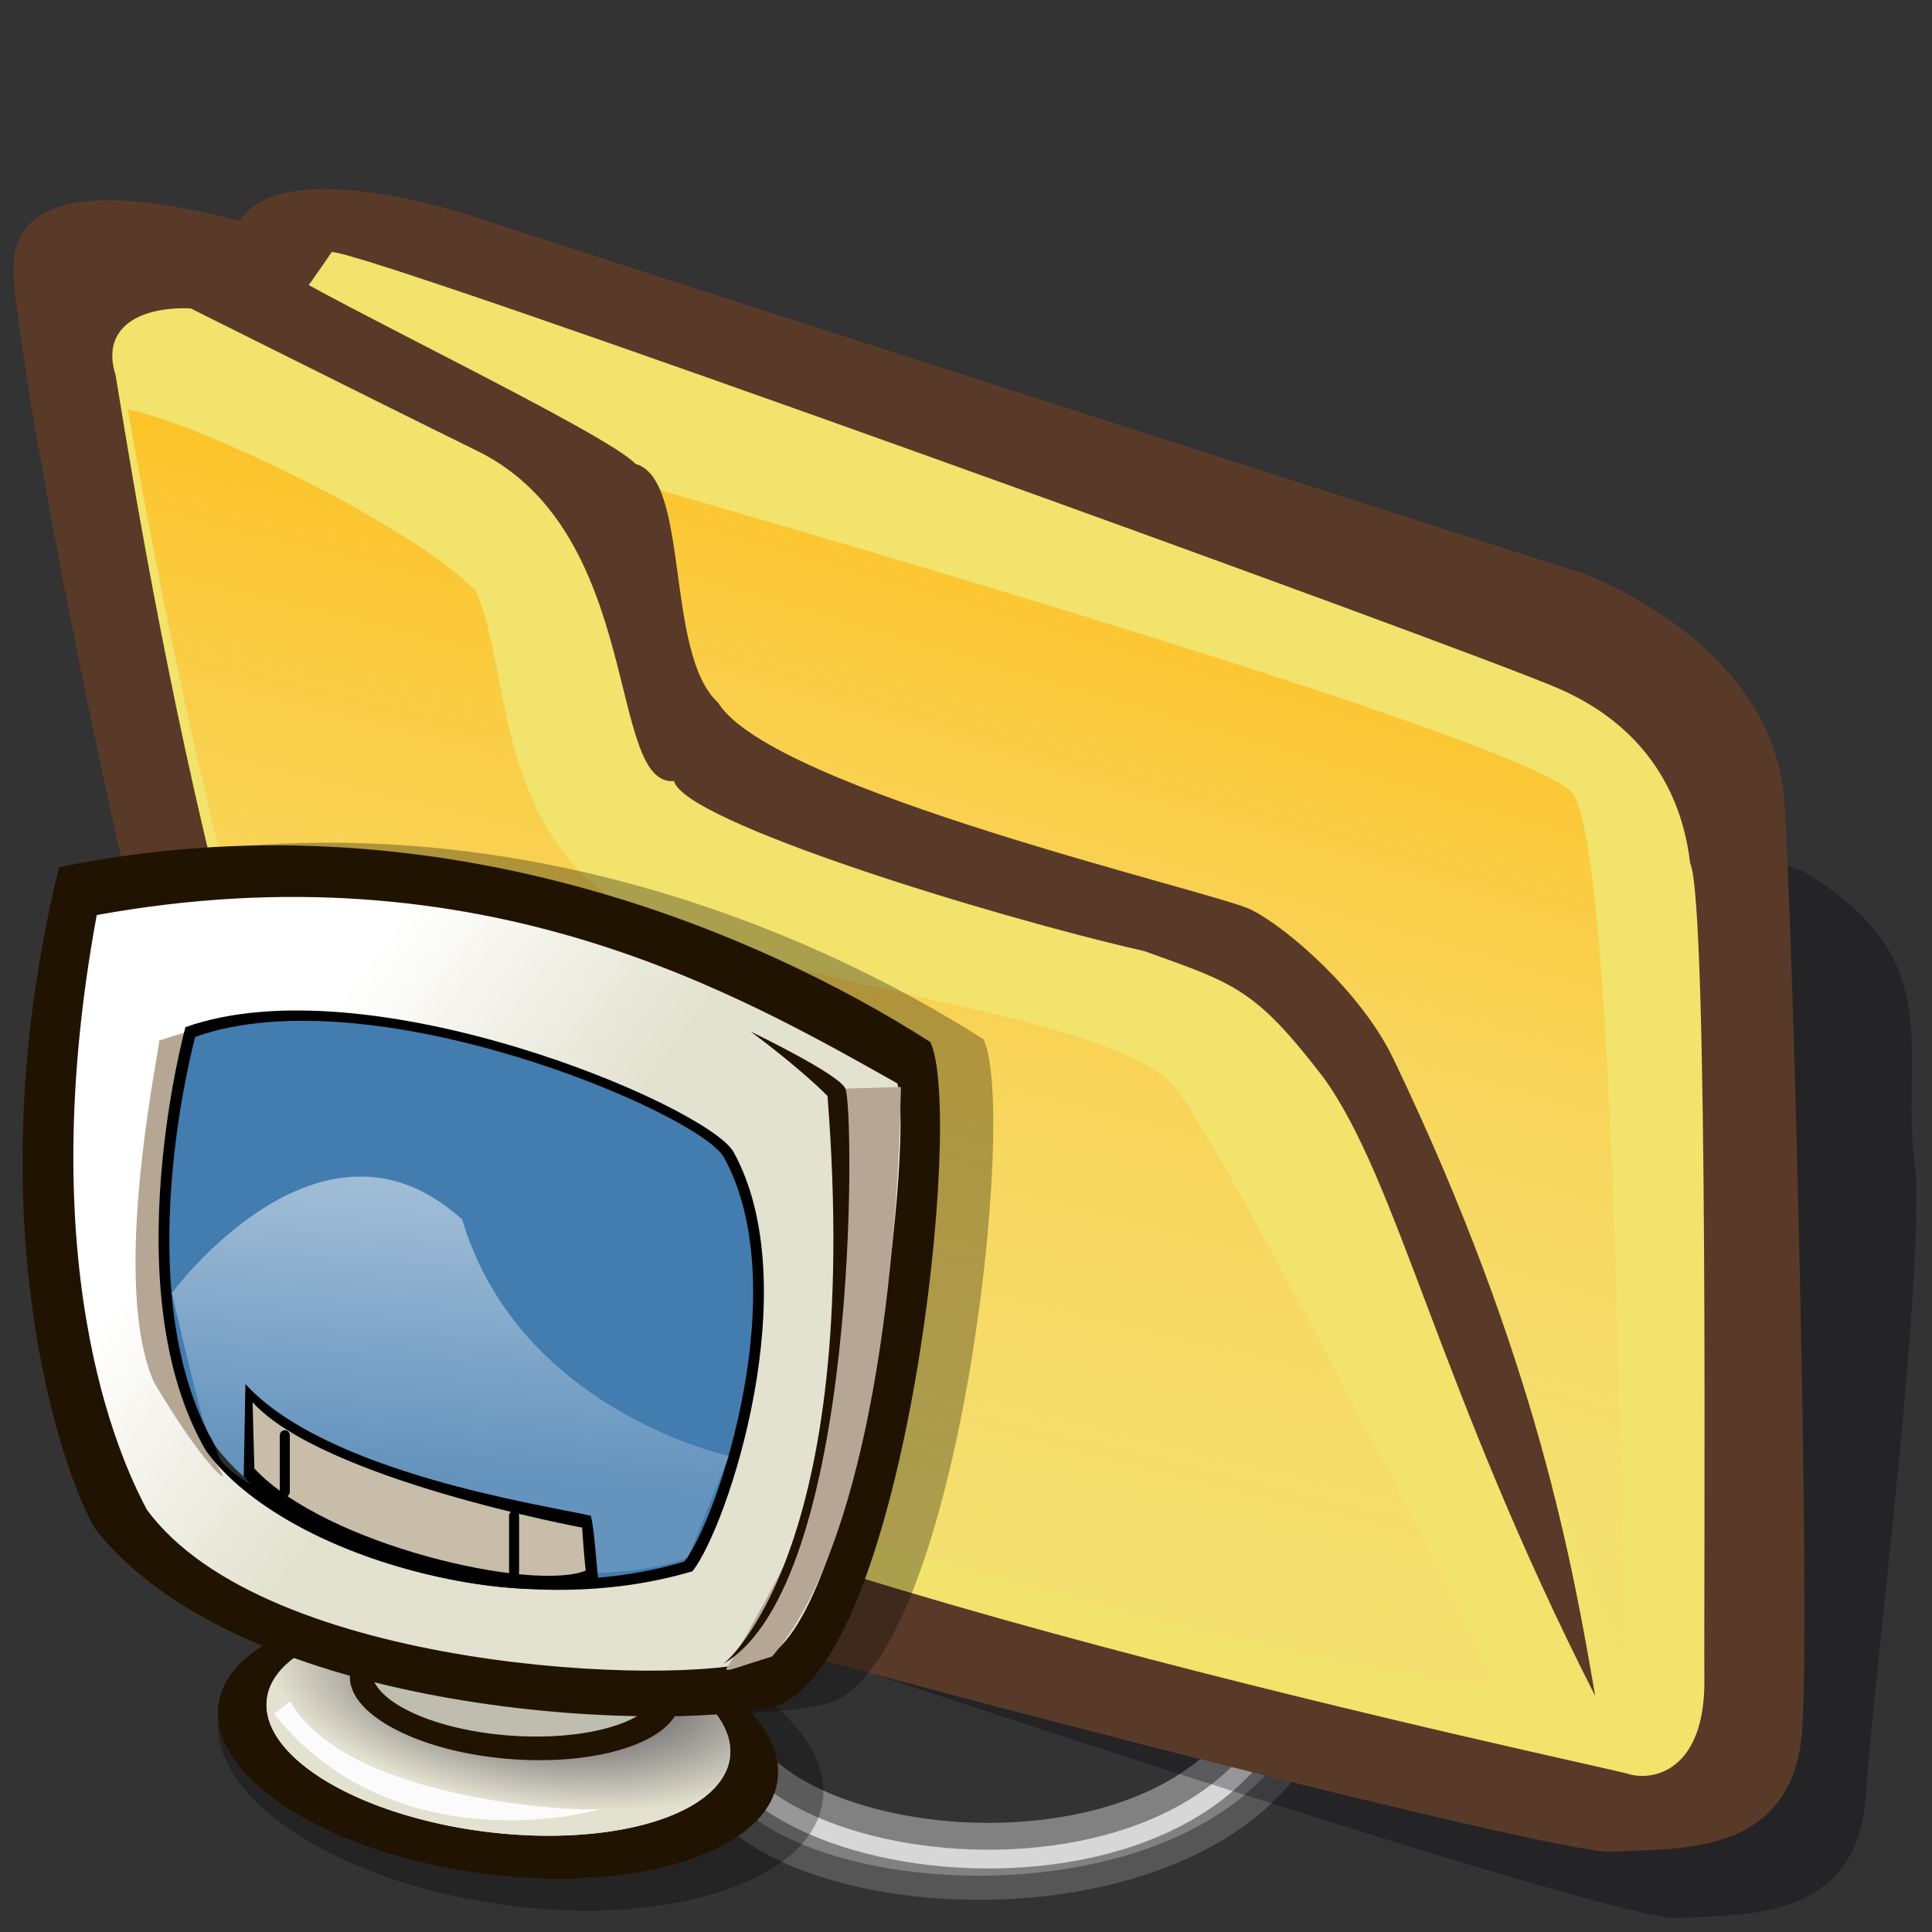 <?xml version="1.0" encoding="UTF-8" standalone="no"?>
<!-- Created with Sodipodi ("http://www.sodipodi.com/") -->
<svg
   xmlns:dc="http://purl.org/dc/elements/1.1/"
   xmlns:cc="http://web.resource.org/cc/"
   xmlns:rdf="http://www.w3.org/1999/02/22-rdf-syntax-ns#"
   xmlns:svg="http://www.w3.org/2000/svg"
   xmlns="http://www.w3.org/2000/svg"
   xmlns:xlink="http://www.w3.org/1999/xlink"
   xmlns:sodipodi="http://sodipodi.sourceforge.net/DTD/sodipodi-0.dtd"
   xmlns:inkscape="http://www.inkscape.org/namespaces/inkscape"
   version="1"
   x="0"
   y="0"
   width="90"
   height="90"
   id="svg548"
   sodipodi:version="0.32"
   sodipodi:docname="folder-remote.svg"
   sodipodi:docbase="/home/tweenk/GNUtoon/places"
   inkscape:version="0.45.1"
   inkscape:output_extension="org.inkscape.output.svg.inkscape">
  <rect width="100%" height="100%" fill="#333333" stroke="none"/>
  <sodipodi:namedview
     id="base"
     inkscape:zoom="2.2611111"
     inkscape:cx="17.820957"
     inkscape:cy="6.8280691"
     inkscape:window-width="795"
     inkscape:window-height="619"
     inkscape:window-x="114"
     inkscape:window-y="74"
     inkscape:current-layer="svg548" />
  <defs
     id="defs550">
    <linearGradient
       id="linearGradient724">
      <stop
         style="stop-color:#ffffff;stop-opacity:0.49;"
         offset="0"
         id="stop725" />
      <stop
         style="stop-color:#ffffff;stop-opacity:0.176;"
         offset="1"
         id="stop726" />
    </linearGradient>
    <linearGradient
       xlink:href="#linearGradient724"
       id="linearGradient723"
       x1="40.261"
       y1="39.845"
       x2="37.32"
       y2="68.667"
       gradientUnits="userSpaceOnUse"
       spreadMethod="pad"
       gradientTransform="scale(1.185,0.844)" />
    <linearGradient
       id="linearGradient718">
      <stop
         style="stop-color:#e3e1cf;stop-opacity:1;"
         offset="0"
         id="stop719" />
      <stop
         style="stop-color:#ffffff;stop-opacity:1;"
         offset="1"
         id="stop720" />
    </linearGradient>
    <linearGradient
       xlink:href="#linearGradient718"
       id="linearGradient721"
       x1="45.433"
       y1="41.926"
       x2="24.038"
       y2="27.205"
       gradientUnits="userSpaceOnUse"
       spreadMethod="pad"
       gradientTransform="scale(1.034,0.967)" />
    <linearGradient
       id="linearGradient734">
      <stop
         style="stop-color:#2a2535;stop-opacity:1;"
         offset="0"
         id="stop735" />
      <stop
         style="stop-color:#e3e1cf;stop-opacity:1;"
         offset="1"
         id="stop736" />
    </linearGradient>
    <radialGradient
       xlink:href="#linearGradient734"
       id="radialGradient733"
       cx="33.213"
       cy="118.191"
       fx="33.213"
       fy="118.191"
       r="14.895"
       gradientUnits="userSpaceOnUse"
       spreadMethod="pad"
       gradientTransform="scale(1.559,0.641)" />
    <linearGradient
       x1="0"
       y1="0"
       x2="1"
       y2="0"
       id="linearGradient632"
       gradientUnits="objectBoundingBox"
       spreadMethod="pad">
      <stop
         style="stop-color:#ffb700;stop-opacity:1;"
         offset="0"
         id="stop633" />
      <stop
         style="stop-color:#ffd58f;stop-opacity:0;"
         offset="1"
         id="stop634" />
    </linearGradient>
    <linearGradient
       x1="0"
       y1="0"
       x2="1"
       y2="0"
       id="linearGradient556"
       gradientUnits="objectBoundingBox"
       spreadMethod="pad">
      <stop
         style="stop-color:#000000;stop-opacity:1;"
         offset="0"
         id="stop557" />
      <stop
         style="stop-color:#bdf2ff;stop-opacity:0.384;"
         offset="1"
         id="stop558" />
    </linearGradient>
    <linearGradient
       id="linearGradient559"
       xlink:href="#linearGradient632"
       x1="60.645"
       y1="19.296"
       x2="35.371"
       y2="69.143"
       gradientUnits="userSpaceOnUse"
       spreadMethod="pad" />
    <linearGradient
       xlink:href="#linearGradient632"
       id="linearGradient631"
       x1="85.638"
       y1="17.444"
       x2="73.916"
       y2="54.628"
       gradientUnits="userSpaceOnUse"
       spreadMethod="pad"
       gradientTransform="scale(0.741,1.35)" />
    <radialGradient
       inkscape:collect="always"
       xlink:href="#linearGradient734"
       id="radialGradient2506"
       gradientUnits="userSpaceOnUse"
       gradientTransform="scale(1.559,0.641)"
       spreadMethod="pad"
       cx="33.213"
       cy="118.191"
       fx="33.213"
       fy="118.191"
       r="14.895" />
    <linearGradient
       inkscape:collect="always"
       xlink:href="#linearGradient724"
       id="linearGradient2520"
       gradientUnits="userSpaceOnUse"
       gradientTransform="matrix(0.633,0,0,0.45,-1.418,37.87)"
       spreadMethod="pad"
       x1="40.261"
       y1="39.845"
       x2="37.32"
       y2="68.667" />
    <linearGradient
       inkscape:collect="always"
       xlink:href="#linearGradient718"
       id="linearGradient2526"
       gradientUnits="userSpaceOnUse"
       gradientTransform="matrix(0.552,0,0,0.516,-1.418,37.87)"
       spreadMethod="pad"
       x1="45.433"
       y1="41.926"
       x2="24.038"
       y2="27.205" />
    <linearGradient
       inkscape:collect="always"
       xlink:href="#linearGradient724"
       id="linearGradient2543"
       gradientUnits="userSpaceOnUse"
       gradientTransform="matrix(0.633,0,0,0.45,-1.418,37.87)"
       spreadMethod="pad"
       x1="40.261"
       y1="39.845"
       x2="37.32"
       y2="68.667" />
    <linearGradient
       inkscape:collect="always"
       xlink:href="#linearGradient718"
       id="linearGradient2549"
       gradientUnits="userSpaceOnUse"
       gradientTransform="matrix(0.552,0,0,0.516,-1.418,37.87)"
       spreadMethod="pad"
       x1="45.433"
       y1="41.926"
       x2="24.038"
       y2="27.205" />
  </defs>
  <g
     id="g1350"
     transform="matrix(0.116,0.993,0.993,-0.116,-20.191,6.579)">
    <path
       style="fill:none;fill-opacity:1;fill-rule:evenodd;stroke:#818181;stroke-width:3.375;stroke-linecap:butt;stroke-linejoin:miter;stroke-dasharray:none;stroke-opacity:1"
       d="M 77.508,41.167 C 85.174,45.426 88.013,71.218 68.99,68.139 C 47.048,64.633 57.918,87.161 34.353,78.076"
       id="path1347"
       sodipodi:nodetypes="css"
       transform="translate(3.975,3.975)" />
    <path
       style="fill:none;fill-opacity:1;fill-rule:evenodd;stroke:#565656;stroke-width:1.125;stroke-linecap:butt;stroke-linejoin:miter;stroke-dasharray:none;stroke-opacity:1"
       d="M 77.792,38.896 C 85.457,43.155 88.013,71.218 68.99,68.139 C 47.048,64.633 57.918,87.161 34.353,78.076"
       id="path1348"
       sodipodi:nodetypes="css"
       transform="translate(5.11,5.394)" />
    <path
       style="fill:none;fill-opacity:1;fill-rule:evenodd;stroke:#d7d7d7;stroke-width:0.875;stroke-linecap:butt;stroke-linejoin:miter;stroke-dasharray:none;stroke-opacity:1"
       d="M 77.508,41.167 C 85.174,45.426 88.013,71.218 68.99,68.139 C 47.048,64.633 57.918,87.161 34.353,78.076"
       id="path1349"
       sodipodi:nodetypes="css"
       transform="translate(3.975,3.975)" />
  </g>
  <path
     d="M 32.508 12.161 C 32.039 12.005 25.32 7.942 25.008 12.942 C 24.695 17.942 23.743 54.423 26.243 59.423 C 27.337 62.548 30.15 67.236 35.15 70.517 C 39.212 73.174 62.975 88.092 64.85 88.248 C 66.725 88.404 70.632 89.654 71.413 84.342 C 72.194 79.029 74.993 64.745 75.353 59.003 C 75.197 53.847 77.386 50.41 72.827 45.803 C 69.702 43.928 38.268 19.41 36.549 18.316 C 34.83 17.223 33.397 16.686 32.508 12.161 z "
     transform="matrix(1.419,-0.201,0.128,1.111,-25.22,4.335)"
     style="font-size:12;fill:#000009;fill-opacity:0.301;fill-rule:evenodd;stroke-width:1pt;"
     id="path783"
     sodipodi:nodetypes="cccccccccc" />
  <path
     d="M 27.344 9.062 C 26.875 8.906 20.156 4.844 19.844 9.844 C 19.531 14.844 21.795 51.43 24.295 56.43 C 25.389 59.555 28.201 64.243 33.201 67.524 C 37.264 70.18 63.75 84.219 65.625 84.375 C 67.5 84.531 71.406 85.781 72.188 80.469 C 72.969 75.156 75.224 42.41 75.067 41.316 C 74.911 36.16 71.161 32.722 69.443 31.472 C 66.318 29.597 36.719 11.406 35 10.312 C 33.281 9.219 28.75 6.875 27.344 9.062 z "
     transform="matrix(1.419,-0.201,0.128,1.111,-28.785,5.713)"
     style="font-size:12;fill:#593a28;fill-rule:evenodd;stroke-width:1pt;"
     id="path554"
     sodipodi:nodetypes="cccccccccc" />
  <path
     d="M 30.192 10.891 C 30.192 10.891 28.125 13.906 27.969 13.75 C 25.679 11.739 22.284 11.565 22.753 14.69 C 22.909 18.284 23.856 53.098 29.637 59.035 C 35.262 66.848 65.625 80.781 66.406 81.25 C 67.188 81.719 68.906 81.562 69.219 77.812 C 69.531 74.062 72.266 45.756 71.798 44.038 C 71.797 41.381 71.016 38.256 68.204 36.069 C 65.391 33.881 31.129 10.891 30.192 10.891 z "
     transform="matrix(1.419,-0.201,0.128,1.111,-28.785,5.713)"
     style="font-size:12;fill:#f1e36c;fill-rule:evenodd;stroke-width:1pt;"
     id="path552"
     sodipodi:nodetypes="ccccccccc" />
  <path
     d="M 37.188 21.094 C 37.188 21.094 67.01 37.812 68.26 40.469 C 69.51 43.125 66.719 75.625 66.719 76.406 C 66.719 77.188 61.131 48.924 58.006 46.893 C 54.881 44.861 41.631 37.936 40.381 33.249 C 39.131 28.561 39.219 22.188 35.938 20.156 "
     transform="matrix(1.419,-0.201,0.128,1.111,-28.785,5.713)"
     style="font-size:12;fill:url(#linearGradient631);fill-rule:evenodd;stroke-width:1pt;"
     id="path562"
     sodipodi:nodetypes="cccccc" />
  <path
     d="M 65.632 77.844 C 61.725 64.25 61.182 55.414 59.15 50.727 C 57.275 46.664 56.65 46.352 53.838 44.477 C 48.994 42.133 39.44 36.434 39.283 34.715 C 37.096 34.559 39.219 24.375 34.219 20 C 30.938 17.188 22.5 9.844 22.5 9.844 L 28.125 10.938 C 30 12.969 38.438 20 39.219 21.406 C 40.938 22.344 39.44 29.403 41.002 31.747 C 42.408 35.653 56.338 42.445 57.431 43.383 C 58.525 44.32 60.713 47.445 61.494 50.414 C 65.031 63.669 65.396 72.475 65.632 77.844 z "
     transform="matrix(1.419,-0.201,0.128,1.111,-28.785,5.713)"
     style="font-size:12;fill:#593a28;fill-rule:evenodd;stroke-width:1pt;"
     id="path553"
     sodipodi:nodetypes="cccccccccccc" />
  <path
     style="font-size:12;fill:url(#linearGradient559);fill-rule:evenodd;stroke-width:1pt;"
     d="M 32.24 16.359 C 34.047 17.053 40.75 22.484 42.798 25.863 C 43.682 29.398 42.428 36.187 46.847 40.165 C 51.267 44.142 62.067 47.05 63.613 50.585 C 65.16 54.121 71.143 74.693 71.585 76.682 C 72.027 78.67 38.456 61.383 37.351 56.301 C 35.68 51.117 33.345 40.666 32.24 16.359 z "
     id="path635"
     transform="matrix(1.419,-0.201,0.128,1.111,-41.885,7.389)"
     sodipodi:nodetypes="ccccccc" />
  <path
     id="path744"
     d="M 38.338,83.769 C 37.982,87.541 31.382,89.774 23.606,88.753 C 15.83,87.732 9.808,83.841 10.165,80.069 C 10.521,76.297 17.121,74.064 24.896,75.085 C 32.672,76.106 38.694,79.996 38.338,83.769 z "
     style="font-size:12px;fill:#000000;fill-opacity:0.3;fill-rule:evenodd;stroke-width:1pt" />
  <path
     sodipodi:nodetypes="ccccc"
     id="path743"
     d="M 6.965,71.163 C 5.941,69.701 0.972,57.688 5.232,40.273 C 22.751,36.678 37.935,43.378 45.817,48.417 C 47.426,51.755 44.679,76.828 38.797,79.285 C 34.852,80.571 14.21,80.216 6.965,71.163 z "
     style="fill:#000000;fill-opacity:0.3;fill-rule:evenodd;stroke:none;stroke-width:1pt;stroke-linecap:butt;stroke-linejoin:miter;stroke-opacity:1" />
  <path
     id="path739"
     d="M 36.23,82.83 C 35.901,86.206 29.794,88.204 22.6,87.29 C 15.405,86.376 9.834,82.895 10.163,79.519 C 10.493,76.143 16.599,74.145 23.793,75.059 C 30.988,75.973 36.559,79.454 36.23,82.83 z "
     style="font-size:12px;fill:#211301;fill-rule:evenodd;stroke-width:1pt" />
  <path
     transform="matrix(0.557,6.7525836e-2,-6.1961585e-2,0.607,1.264,28.874)"
     sodipodi:ry="7.9687538"
     sodipodi:rx="19.375004"
     sodipodi:cy="79.6875"
     sodipodi:cx="48.281261"
     d="M 67.656 79.688 A 19.375 7.969 0 1 1  28.906,79.688 A 19.375 7.969 0 1 1  67.656 79.688 z"
     id="path731"
     style="fill:url(#radialGradient2506);fill-opacity:1;fill-rule:evenodd;stroke:none;stroke-width:1pt;stroke-linecap:butt;stroke-linejoin:miter;stroke-opacity:1"
     sodipodi:type="arc" />
  <path
     id="path730"
     d="M 31.666,79.315 C 31.427,81.135 27.792,82.305 23.555,81.926 C 19.317,81.548 16.072,79.764 16.312,77.944 C 16.552,76.124 20.186,74.954 24.424,75.333 C 28.662,75.711 31.906,77.496 31.666,79.315 z "
     style="font-size:12px;fill:#211301;fill-opacity:1;fill-rule:evenodd;stroke-width:1pt" />
  <path
     id="path728"
     d="M 30.667,78.759 C 30.458,80.209 27.297,81.14 23.611,80.839 C 19.925,80.537 17.103,79.116 17.312,77.666 C 17.52,76.216 20.681,75.285 24.367,75.586 C 28.053,75.888 30.876,77.309 30.667,78.759 z "
     style="font-size:12px;fill:#bebdae;fill-opacity:1;fill-rule:evenodd;stroke-width:1pt" />
  <path
     sodipodi:nodetypes="ccccc"
     id="path713"
     d="M 6.843,70.328 C 6.008,68.742 1.336,59.814 4.507,42.626 C 22.446,39.372 34.377,46.297 41.803,50.469 C 42.638,53.473 39.884,76.001 35.379,77.336 C 31.54,78.588 12.35,77.837 6.843,70.328 z "
     style="fill:url(#linearGradient2549);fill-opacity:1;fill-rule:evenodd;stroke:none;stroke-width:1pt;stroke-linecap:butt;stroke-linejoin:miter;stroke-opacity:1" />
  <path
     sodipodi:nodetypes="ccccc"
     id="path717"
     d="M 8.762,48.05 L 7.427,48.467 C 7.26,49.718 5.174,59.898 7.177,64.403 C 9.513,68.325 10.597,69.076 10.347,68.659 C 7.51,63.903 6.592,56.644 8.762,48.05 z "
     style="fill:#b5a794;fill-opacity:1;fill-rule:evenodd;stroke:none;stroke-width:1pt;stroke-linecap:butt;stroke-linejoin:miter;stroke-opacity:1" />
  <path
     sodipodi:nodetypes="ccccc"
     id="path711"
     d="M 8.639,47.848 C 8.639,47.848 5.266,60.133 9.591,67.572 C 12.878,72.157 23.519,75.791 32.257,73.196 C 33.9,71.119 37.62,59.873 34.16,53.644 C 32.862,51.482 17.204,44.82 8.639,47.848 z "
     style="fill:#000000;fill-opacity:1;fill-rule:evenodd;stroke:none;stroke-width:1pt;stroke-linecap:butt;stroke-linejoin:miter;stroke-opacity:1" />
  <path
     sodipodi:nodetypes="ccccc"
     id="path710"
     d="M 9.096,48.3 C 9.096,48.3 5.842,60.148 10.013,67.324 C 13.184,71.746 23.447,75.25 31.874,72.747 C 33.46,70.745 37.047,59.898 33.71,53.89 C 32.458,51.804 17.356,45.38 9.096,48.3 z "
     style="fill:#437caf;fill-opacity:1;fill-rule:evenodd;stroke:none;stroke-width:1pt;stroke-linecap:butt;stroke-linejoin:miter;stroke-opacity:1" />
  <path
     sodipodi:nodetypes="cccccc"
     id="path722"
     d="M 8.011,60.232 C 8.011,60.232 14.936,50.803 21.528,56.811 C 24.198,65.738 33.96,67.824 33.96,67.824 L 32.041,72.58 C 24.782,75.167 10.848,69.827 10.18,67.824 C 9.513,65.822 10.013,68.909 8.011,60.232 z "
     style="fill:url(#linearGradient2543);fill-opacity:1;fill-rule:evenodd;stroke:none;stroke-width:1pt;stroke-linecap:butt;stroke-linejoin:miter;stroke-opacity:1" />
  <path
     sodipodi:nodetypes="ccccc"
     id="path709"
     d="M 11.432,64.476 L 11.354,68.764 C 14.656,73 24.793,74.976 27.869,73.576 C 27.78,72.866 27.691,71.278 27.525,70.61 C 25.355,70.11 15.23,68.629 11.432,64.476 z "
     style="fill:#000000;fill-opacity:1;fill-rule:evenodd;stroke:none;stroke-width:1pt;stroke-linecap:butt;stroke-linejoin:miter;stroke-opacity:1" />
  <path
     sodipodi:nodetypes="ccccccc"
     id="path716"
     d="M 41.97,50.636 C 41.97,50.636 39.217,50.72 39.133,50.72 C 39.05,50.72 39.55,57.812 39.217,60.398 C 38.883,62.985 38.049,69.076 37.548,70.661 C 37.047,72.247 34.127,77.336 33.877,77.67 C 33.626,78.004 34.544,77.587 35.963,77.169 C 39.801,72.747 41.72,62.151 41.97,50.636 z "
     style="fill:#b5a794;fill-opacity:1;fill-rule:evenodd;stroke:none;stroke-width:1pt;stroke-linecap:butt;stroke-linejoin:miter;stroke-opacity:1" />
  <path
     sodipodi:nodetypes="ccccc"
     id="path708"
     d="M 11.766,65.321 L 11.849,68.408 C 15.187,71.996 24.865,74.166 27.285,73.164 C 27.202,72.497 27.118,71.162 27.118,71.162 C 27.118,71.162 15.02,68.909 11.766,65.321 z "
     style="fill:#c7bda8;fill-opacity:1;fill-rule:evenodd;stroke:none;stroke-width:1pt;stroke-linecap:butt;stroke-linejoin:miter;stroke-opacity:1" />
  <path
     sodipodi:nodetypes="ccccc"
     id="path712"
     d="M 33.71,77.503 C 33.71,77.503 40.218,72.414 38.549,51.053 C 37.131,49.635 34.961,48.05 34.961,48.05 C 34.961,48.05 39.133,50.052 39.384,50.72 C 39.801,51.637 40.051,73.749 33.71,77.503 z "
     style="fill:#211301;fill-opacity:1;fill-rule:evenodd;stroke:none;stroke-width:1pt;stroke-linecap:butt;stroke-linejoin:miter;stroke-opacity:1" />
  <path
     sodipodi:nodetypes="cccc"
     id="path740"
     d="M 12.767,79.839 L 13.518,79.255 C 16.188,83.928 27.118,84.429 27.953,84.262 C 28.787,84.095 18.691,87.265 12.767,79.839 z "
     style="fill:#fbfbfb;fill-opacity:1;fill-rule:evenodd;stroke:none;stroke-width:1pt;stroke-linecap:butt;stroke-linejoin:miter;stroke-opacity:1" />
  <path
     sodipodi:nodetypes="cc"
     id="path741"
     d="M 13.267,66.99 C 13.267,66.156 13.267,69.493 13.267,69.493"
     style="fill:none;fill-opacity:1;fill-rule:evenodd;stroke:#000000;stroke-width:0.467;stroke-linecap:round;stroke-linejoin:round;stroke-dasharray:none;stroke-opacity:1" />
  <path
     sodipodi:nodetypes="cc"
     id="path742"
     d="M 23.948,70.745 C 23.948,69.91 23.948,73.248 23.948,73.248"
     style="fill:none;fill-opacity:1;fill-rule:evenodd;stroke:#000000;stroke-width:0.467;stroke-linecap:round;stroke-linejoin:round;stroke-dasharray:none;stroke-opacity:1" />
  <path
     transform="matrix(0.557,6.7525836e-2,-6.1961585e-2,0.607,1.264,28.874)"
     sodipodi:ry="7.9687538"
     sodipodi:rx="19.375004"
     sodipodi:cy="79.6875"
     sodipodi:cx="48.281261"
     d="M 67.656 79.688 A 19.375 7.969 0 1 1  28.906,79.688 A 19.375 7.969 0 1 1  67.656 79.688 z"
     id="path1246"
     style="fill:url(#radialGradient733);fill-opacity:1;fill-rule:evenodd;stroke:none;stroke-width:1pt;stroke-linecap:butt;stroke-linejoin:miter;stroke-opacity:1"
     sodipodi:type="arc" />
  <path
     id="path1247"
     d="M 31.666,79.315 C 31.427,81.135 27.792,82.305 23.555,81.926 C 19.317,81.548 16.072,79.764 16.312,77.944 C 16.552,76.124 20.186,74.954 24.424,75.333 C 28.662,75.711 31.906,77.496 31.666,79.315 z "
     style="font-size:12px;fill:#211301;fill-opacity:1;fill-rule:evenodd;stroke-width:1pt" />
  <path
     id="path1248"
     d="M 30.667,78.759 C 30.458,80.209 27.297,81.14 23.611,80.839 C 19.925,80.537 17.103,79.116 17.312,77.666 C 17.52,76.216 20.681,75.285 24.367,75.586 C 28.053,75.888 30.876,77.309 30.667,78.759 z "
     style="font-size:12px;fill:#bebdae;fill-opacity:1;fill-rule:evenodd;stroke-width:1pt" />
  <path
     sodipodi:nodetypes="ccccc"
     id="path715"
     d="M 4.484,71.287 C 3.459,69.825 -1.51,57.812 2.75,40.397 C 20.27,36.802 35.453,43.502 43.336,48.541 C 44.944,51.879 42.198,76.952 36.315,79.409 C 32.37,80.695 11.729,80.34 4.484,71.287 z "
     style="fill:#211301;fill-opacity:1;fill-rule:evenodd;stroke:none;stroke-width:1pt;stroke-linecap:butt;stroke-linejoin:miter;stroke-opacity:1" />
  <path
     sodipodi:nodetypes="ccccc"
     id="path1250"
     d="M 6.843,70.328 C 6.008,68.742 1.336,59.814 4.507,42.626 C 22.446,39.372 34.377,46.297 41.803,50.469 C 42.638,53.473 39.884,76.001 35.379,77.336 C 31.54,78.588 12.35,77.837 6.843,70.328 z "
     style="fill:url(#linearGradient2526);fill-opacity:1;fill-rule:evenodd;stroke:none;stroke-width:1pt;stroke-linecap:butt;stroke-linejoin:miter;stroke-opacity:1" />
  <path
     sodipodi:nodetypes="ccccc"
     id="path1251"
     d="M 8.762,48.05 L 7.427,48.467 C 7.26,49.718 5.174,59.898 7.177,64.403 C 9.513,68.325 10.597,69.076 10.347,68.659 C 7.51,63.903 6.592,56.644 8.762,48.05 z "
     style="fill:#b5a794;fill-opacity:1;fill-rule:evenodd;stroke:none;stroke-width:1pt;stroke-linecap:butt;stroke-linejoin:miter;stroke-opacity:1" />
  <path
     sodipodi:nodetypes="ccccc"
     id="path1252"
     d="M 8.639,47.848 C 8.639,47.848 5.266,60.133 9.591,67.572 C 12.878,72.157 23.519,75.791 32.257,73.196 C 33.9,71.119 37.62,59.873 34.16,53.644 C 32.862,51.482 17.204,44.82 8.639,47.848 z "
     style="fill:#000000;fill-opacity:1;fill-rule:evenodd;stroke:none;stroke-width:1pt;stroke-linecap:butt;stroke-linejoin:miter;stroke-opacity:1" />
  <path
     sodipodi:nodetypes="ccccc"
     id="path1253"
     d="M 9.096,48.3 C 9.096,48.3 5.842,60.148 10.013,67.324 C 13.184,71.746 23.447,75.25 31.874,72.747 C 33.46,70.745 37.047,59.898 33.71,53.89 C 32.458,51.804 17.356,45.38 9.096,48.3 z "
     style="fill:#437caf;fill-opacity:1;fill-rule:evenodd;stroke:none;stroke-width:1pt;stroke-linecap:butt;stroke-linejoin:miter;stroke-opacity:1" />
  <path
     sodipodi:nodetypes="cccccc"
     id="path1254"
     d="M 8.011,60.232 C 8.011,60.232 14.936,50.803 21.528,56.811 C 24.198,65.738 33.96,67.824 33.96,67.824 L 32.041,72.58 C 24.782,75.167 10.848,69.827 10.18,67.824 C 9.513,65.822 10.013,68.909 8.011,60.232 z "
     style="fill:url(#linearGradient2520);fill-opacity:1;fill-rule:evenodd;stroke:none;stroke-width:1pt;stroke-linecap:butt;stroke-linejoin:miter;stroke-opacity:1" />
  <path
     sodipodi:nodetypes="ccccc"
     id="path1255"
     d="M 11.432,64.476 L 11.354,68.764 C 14.656,73 24.793,74.976 27.869,73.576 C 27.78,72.866 27.691,71.278 27.525,70.61 C 25.355,70.11 15.23,68.629 11.432,64.476 z "
     style="fill:#000000;fill-opacity:1;fill-rule:evenodd;stroke:none;stroke-width:1pt;stroke-linecap:butt;stroke-linejoin:miter;stroke-opacity:1" />
  <path
     sodipodi:nodetypes="ccccccc"
     id="path1256"
     d="M 41.97,50.636 C 41.97,50.636 39.217,50.72 39.133,50.72 C 39.05,50.72 39.55,57.812 39.217,60.398 C 38.883,62.985 38.049,69.076 37.548,70.661 C 37.047,72.247 34.127,77.336 33.877,77.67 C 33.626,78.004 34.544,77.587 35.963,77.169 C 39.801,72.747 41.72,62.151 41.97,50.636 z "
     style="fill:#b5a794;fill-opacity:1;fill-rule:evenodd;stroke:none;stroke-width:1pt;stroke-linecap:butt;stroke-linejoin:miter;stroke-opacity:1" />
  <path
     sodipodi:nodetypes="ccccc"
     id="path1257"
     d="M 11.766,65.321 L 11.849,68.408 C 15.187,71.996 24.865,74.166 27.285,73.164 C 27.202,72.497 27.118,71.162 27.118,71.162 C 27.118,71.162 15.02,68.909 11.766,65.321 z "
     style="fill:#c7bda8;fill-opacity:1;fill-rule:evenodd;stroke:none;stroke-width:1pt;stroke-linecap:butt;stroke-linejoin:miter;stroke-opacity:1" />
  <path
     sodipodi:nodetypes="ccccc"
     id="path1258"
     d="M 33.71,77.503 C 33.71,77.503 40.218,72.414 38.549,51.053 C 37.131,49.635 34.961,48.05 34.961,48.05 C 34.961,48.05 39.133,50.052 39.384,50.72 C 39.801,51.637 40.051,73.749 33.71,77.503 z "
     style="fill:#211301;fill-opacity:1;fill-rule:evenodd;stroke:none;stroke-width:1pt;stroke-linecap:butt;stroke-linejoin:miter;stroke-opacity:1" />
  <path
     sodipodi:nodetypes="cccc"
     id="path1259"
     d="M 12.767,79.839 L 13.518,79.255 C 16.188,83.928 27.118,84.429 27.953,84.262 C 28.787,84.095 18.691,87.265 12.767,79.839 z "
     style="fill:#fbfbfb;fill-opacity:1;fill-rule:evenodd;stroke:none;stroke-width:1pt;stroke-linecap:butt;stroke-linejoin:miter;stroke-opacity:1" />
  <path
     sodipodi:nodetypes="cc"
     id="path1260"
     d="M 13.267,66.99 C 13.267,66.156 13.267,69.493 13.267,69.493"
     style="fill:none;fill-opacity:1;fill-rule:evenodd;stroke:#000000;stroke-width:0.467;stroke-linecap:round;stroke-linejoin:round;stroke-dasharray:none;stroke-opacity:1" />
  <path
     sodipodi:nodetypes="cc"
     id="path1261"
     d="M 23.948,70.745 C 23.948,69.91 23.948,73.248 23.948,73.248"
     style="fill:none;fill-opacity:1;fill-rule:evenodd;stroke:#000000;stroke-width:0.467;stroke-linecap:round;stroke-linejoin:round;stroke-dasharray:none;stroke-opacity:1" />
</svg>
